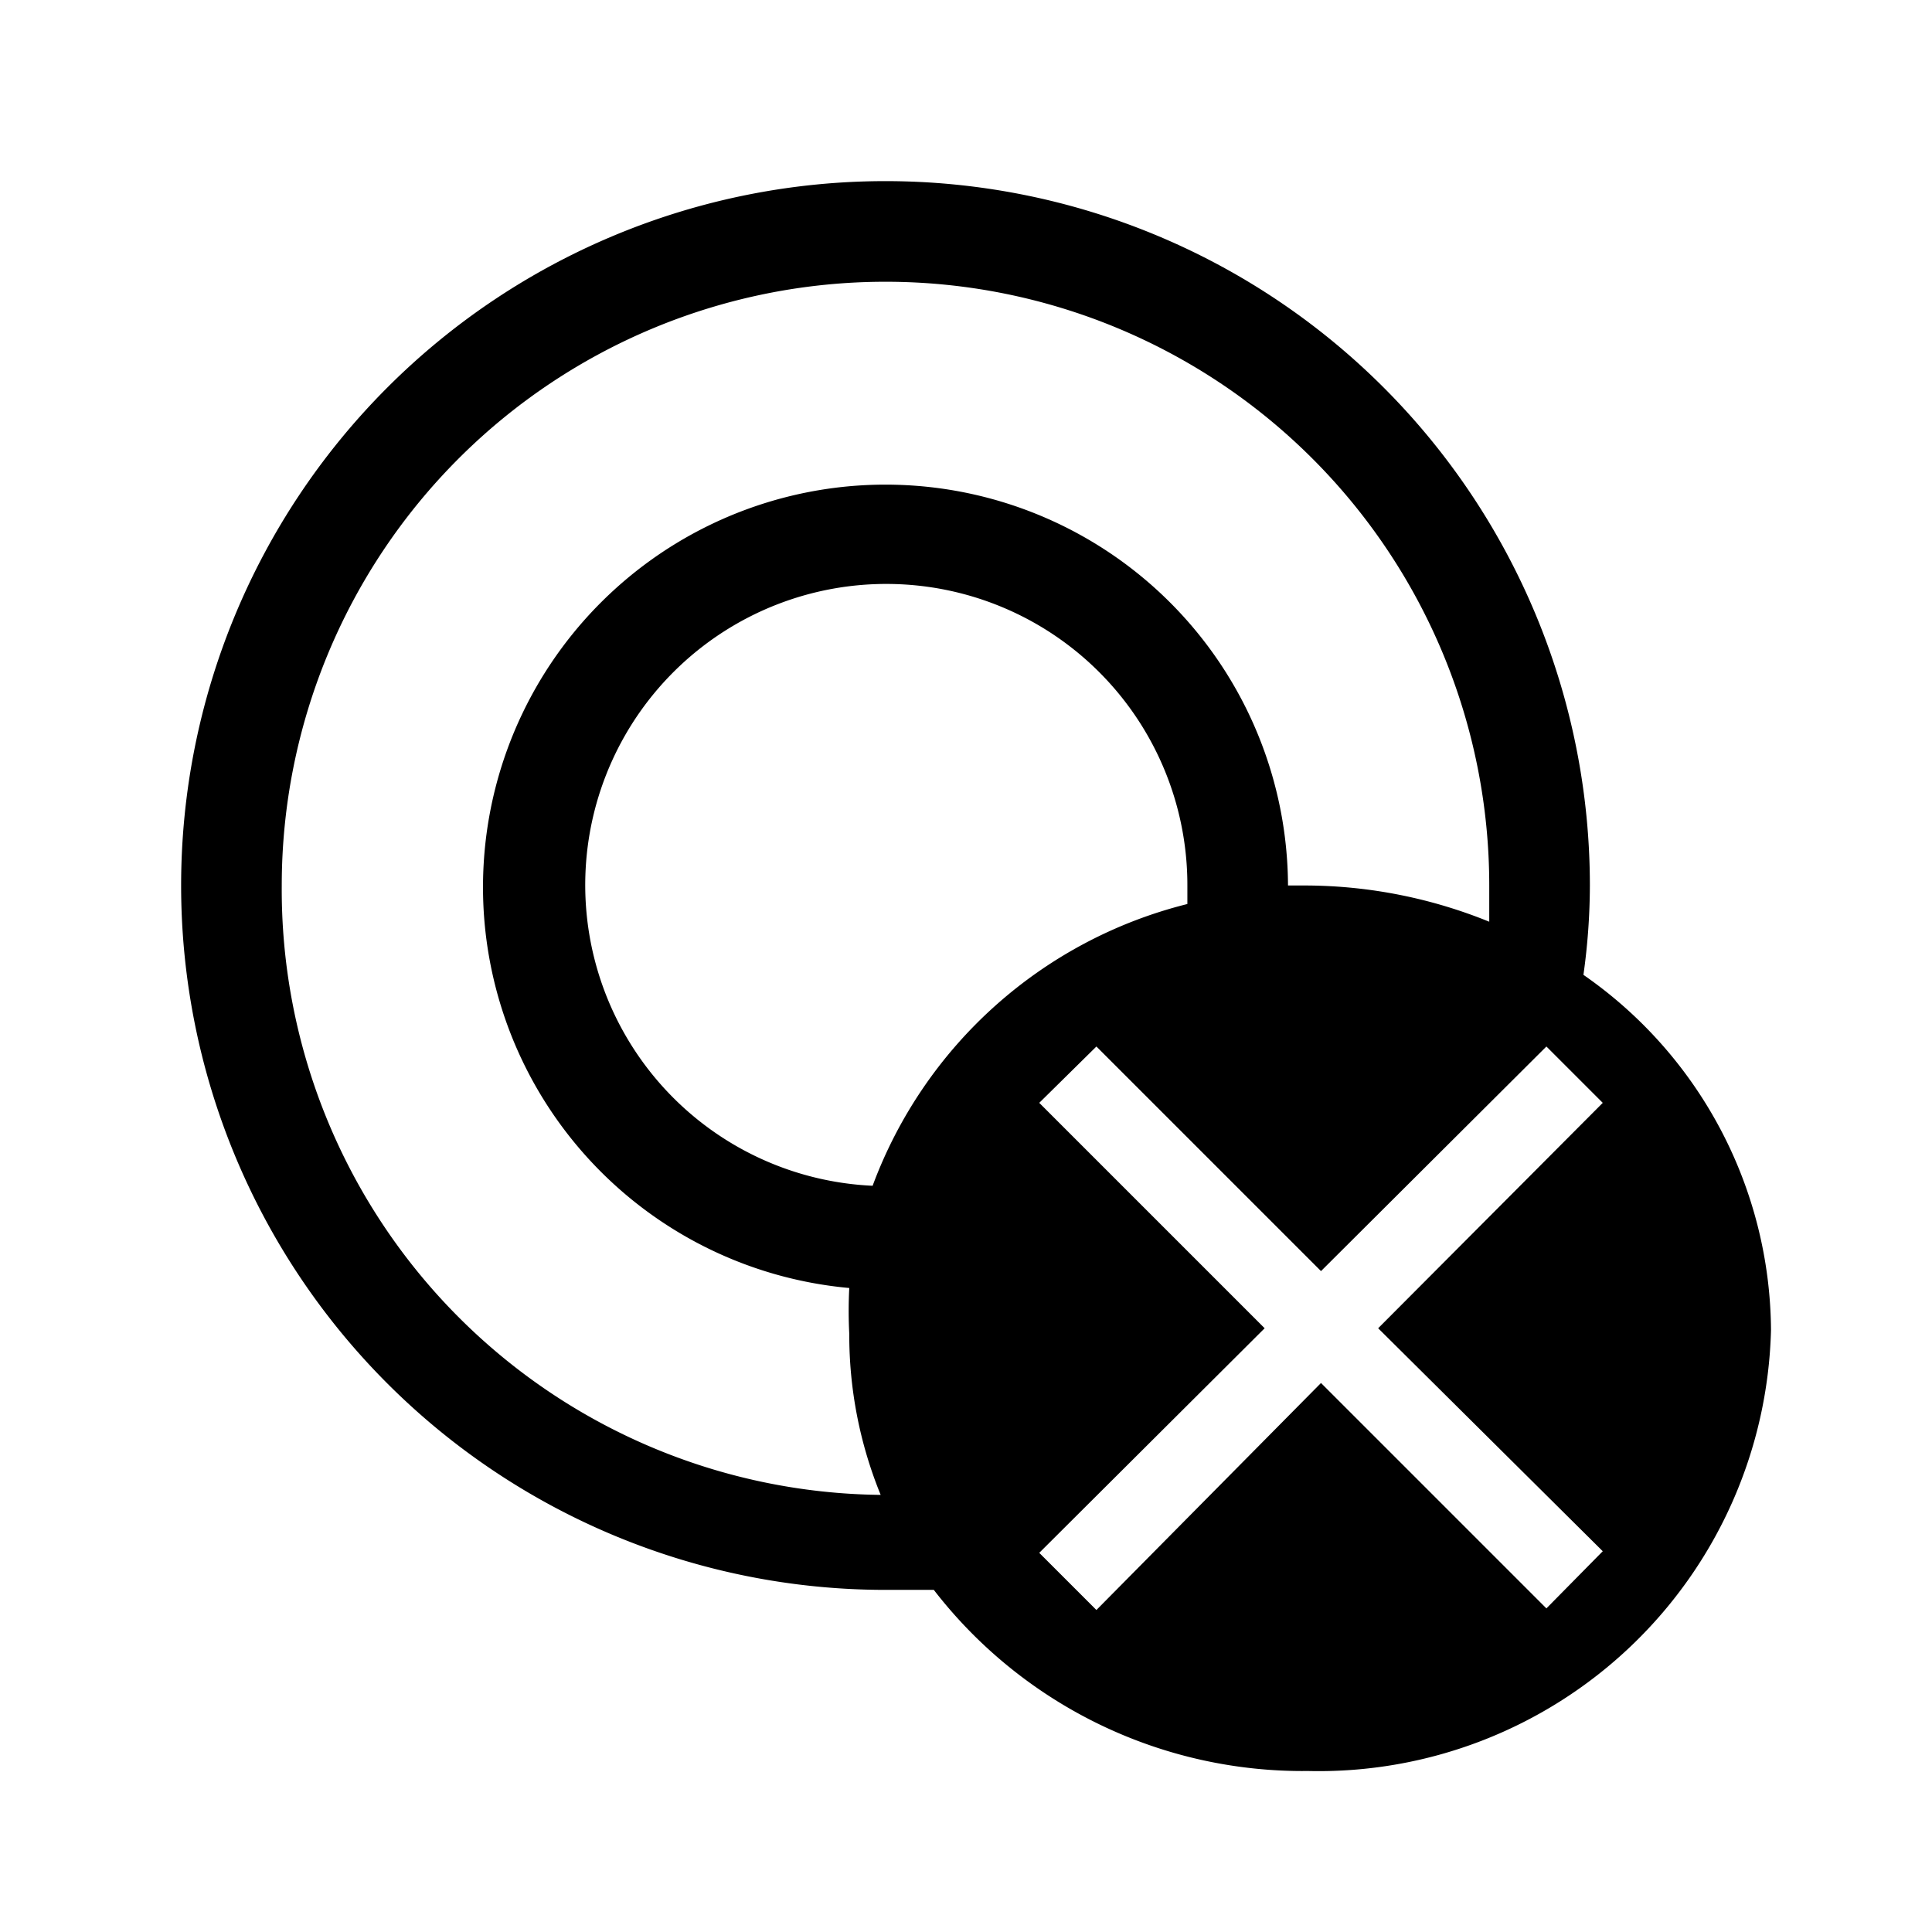 <svg id="Layer_1" data-name="Layer 1" xmlns="http://www.w3.org/2000/svg" viewBox="0 0 24 24"><title>E1X_ico_font</title><path d="M19.67,12.11A8.05,8.05,0,0,0,19.75,11,8.75,8.75,0,1,0,11,19.75c.2,0,.4,0,.6,0A5.79,5.79,0,0,0,16.25,22,5.62,5.62,0,0,0,22,16.52,5.41,5.41,0,0,0,19.67,12.11ZM3.5,11a7.5,7.5,0,0,1,15,0c0,.15,0,.3,0,.45A6.1,6.1,0,0,0,16.25,11H16v0A5,5,0,1,0,10.55,16a5.44,5.44,0,0,0,0,.57,5.25,5.25,0,0,0,.39,2A7.52,7.52,0,0,1,3.5,11Zm7.34,3.73A3.74,3.74,0,1,1,14.75,11c0,.08,0,.15,0,.23A5.62,5.62,0,0,0,10.84,14.73Zm9.07,4.54-.7.71-2.8-2.8L13.62,20l-.71-.71,2.8-2.79-2.8-2.8.71-.7,2.79,2.79L19.21,13l.7.7-2.79,2.8Z"/></svg>